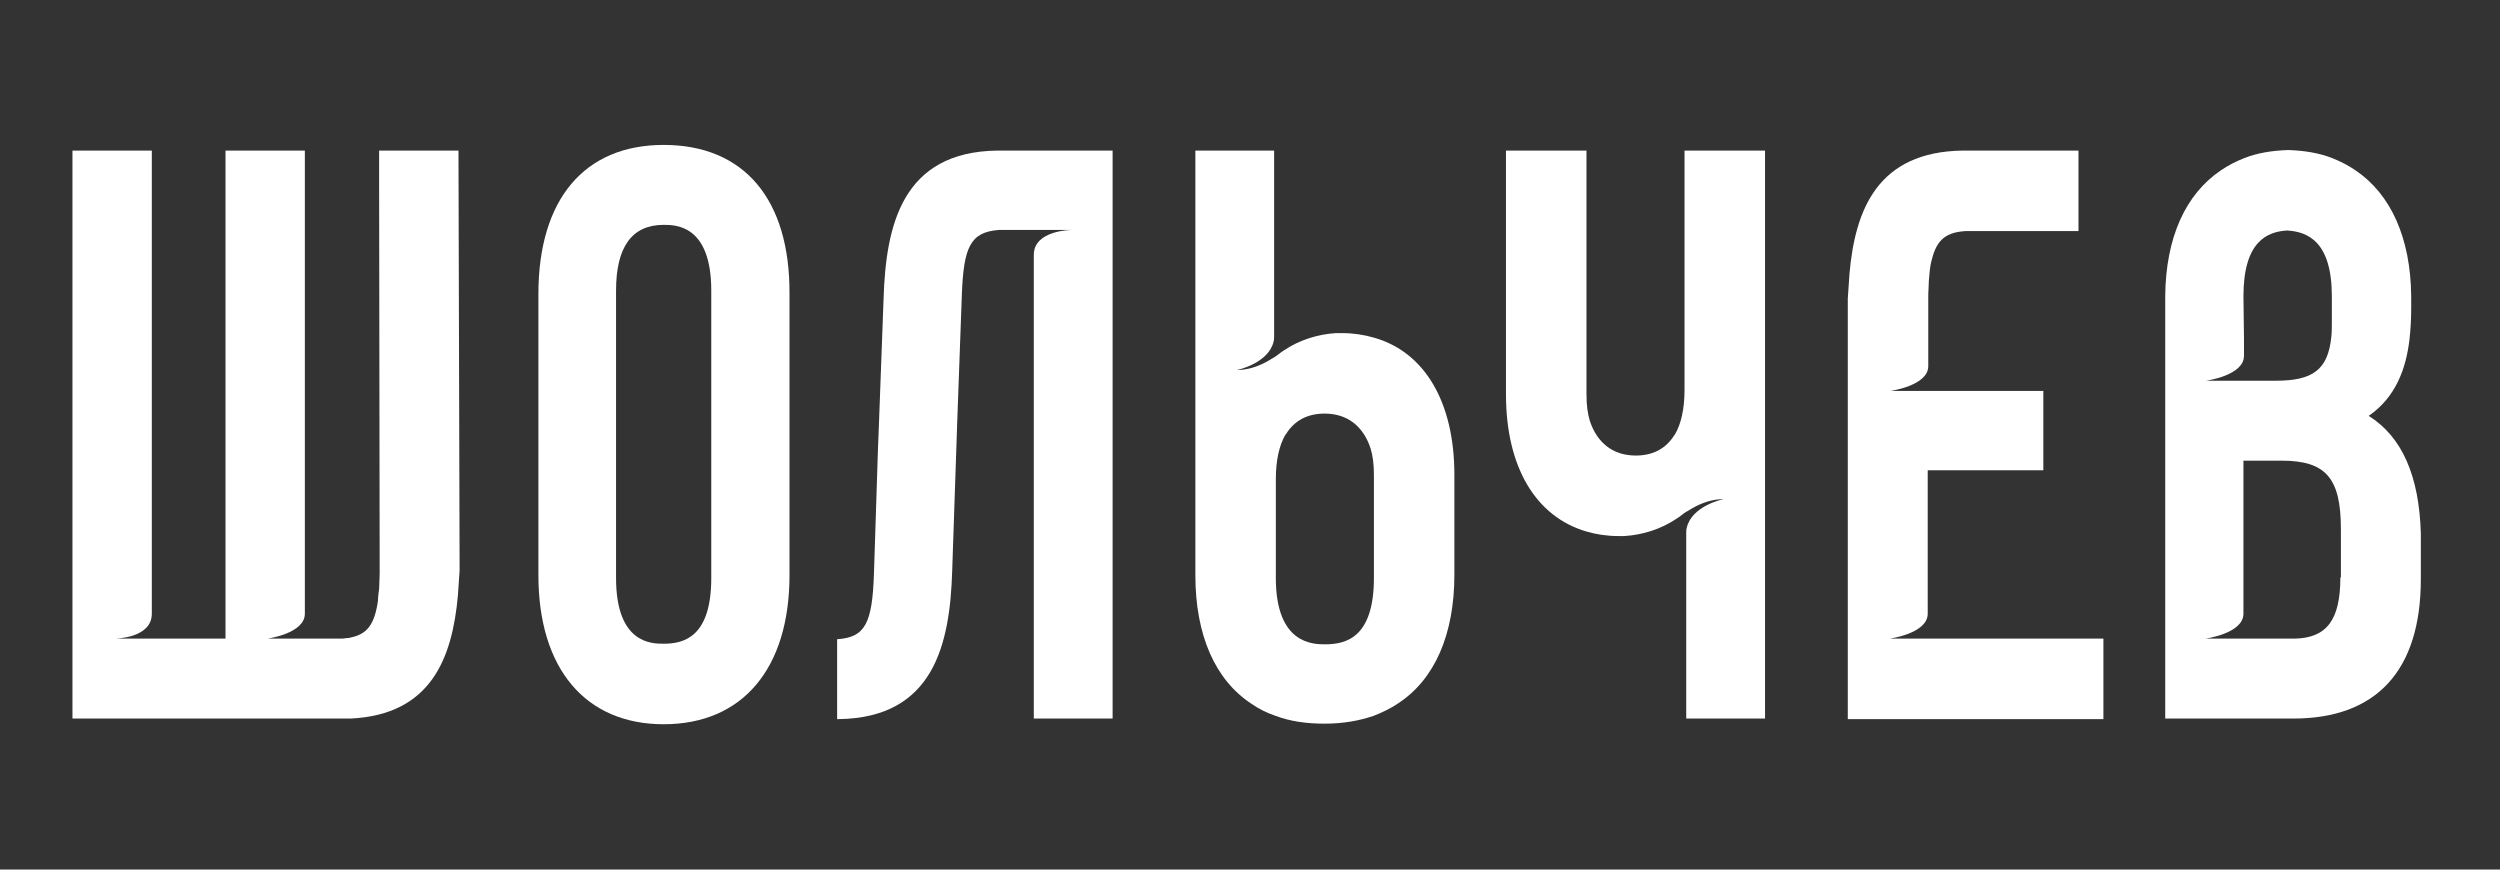 <svg xmlns="http://www.w3.org/2000/svg" width="69" height="24" viewBox="0 0 69 24" fill="none"><rect x="0" y="0" width="69" height="24" fill="#333333" stroke="none"/><rect width="69" height="24" fill="none"/>
<path d="M18.317 4C16.127 4 14.86 5.502 14.86 8.115V15.874C14.86 18.456 16.158 19.989 18.317 19.989C20.492 19.989 21.79 18.456 21.79 15.874V8.115C21.806 5.502 20.539 4 18.317 4ZM17.003 8.021C17.003 6.816 17.441 6.206 18.317 6.206C18.646 6.206 19.631 6.206 19.631 8.021V15.952C19.631 17.579 18.881 17.767 18.317 17.767C17.989 17.767 17.003 17.767 17.003 15.952V8.021Z" fill="white"/>
<path d="M12.654 4.156H10.464V5.095L10.479 15.827C10.479 15.984 10.464 16.125 10.464 16.25C10.448 16.359 10.432 16.484 10.432 16.578C10.338 17.235 10.135 17.501 9.681 17.595C9.65 17.611 9.572 17.611 9.572 17.611C9.541 17.611 9.494 17.626 9.447 17.626C9.416 17.626 9.181 17.626 9.181 17.626H7.382C7.382 17.626 8.414 17.486 8.414 16.938V4.156H6.224V17.626H3.158C3.158 17.626 4.19 17.626 4.19 16.938V4.156H2V19.832H9.509C9.572 19.832 9.619 19.832 9.681 19.832C11.903 19.723 12.482 18.158 12.638 16.437C12.654 16.218 12.67 15.984 12.685 15.749L12.654 4.156Z" fill="white"/>
<path d="M27.532 4.156C24.888 4.188 24.45 6.237 24.387 8.24L24.262 11.619L24.231 12.417L24.121 15.843C24.074 17.188 23.887 17.595 23.105 17.642V19.848H23.136C25.78 19.817 26.218 17.767 26.28 15.765L26.421 11.603L26.546 8.161C26.593 6.816 26.781 6.409 27.563 6.347H29.581C29.581 6.347 28.533 6.347 28.533 7.035V19.832H30.708V4.156H27.532Z" fill="white"/>
<path d="M37.92 9.319C37.654 9.241 37.357 9.194 37.044 9.194C36.981 9.194 36.934 9.194 36.872 9.194C36.371 9.225 35.87 9.382 35.448 9.663C35.417 9.679 35.385 9.71 35.354 9.726C35.276 9.788 35.198 9.851 35.104 9.898C34.838 10.07 34.525 10.195 34.212 10.211H34.134C34.165 10.211 35.01 10.023 35.151 9.429C35.166 9.382 35.166 9.319 35.166 9.272V4.156H32.992V15.874C32.992 17.532 33.539 18.768 34.541 19.425C34.744 19.566 34.963 19.676 35.198 19.754C35.605 19.91 36.058 19.973 36.559 19.973C37.059 19.973 37.513 19.895 37.92 19.754C38.154 19.66 38.389 19.551 38.593 19.41C39.594 18.753 40.141 17.517 40.141 15.859V13.105C40.141 11.087 39.312 9.71 37.92 9.319ZM37.92 15.952C37.92 17.595 37.153 17.783 36.574 17.783C36.246 17.783 35.213 17.783 35.213 15.952V13.23C35.213 12.698 35.307 12.292 35.479 11.994L35.495 11.979C35.73 11.603 36.09 11.415 36.559 11.415C37.185 11.415 37.623 11.76 37.826 12.37C37.889 12.573 37.92 12.808 37.92 13.105V15.952Z" fill="white"/>
<path d="M46.493 4.156V10.758C46.493 11.29 46.399 11.697 46.227 11.994L46.212 12.01C45.977 12.386 45.617 12.573 45.148 12.573C44.522 12.573 44.084 12.229 43.88 11.619C43.818 11.415 43.787 11.181 43.787 10.884V4.156H41.565V10.884C41.565 12.902 42.394 14.263 43.787 14.67C44.053 14.748 44.35 14.795 44.663 14.795C44.725 14.795 44.772 14.795 44.835 14.795C45.335 14.763 45.836 14.607 46.258 14.325C46.29 14.31 46.321 14.278 46.352 14.263C46.431 14.2 46.509 14.138 46.603 14.091C46.868 13.919 47.181 13.793 47.494 13.778H47.572C47.541 13.778 46.696 13.966 46.556 14.56C46.54 14.607 46.54 14.67 46.54 14.716V19.832H48.715V4.156H46.493Z" fill="white"/>
<path d="M52.156 17.626C52.156 17.626 53.205 17.486 53.205 16.938V12.98H56.396V10.79H52.172C52.172 10.79 53.205 10.649 53.22 10.117V8.177C53.22 8.021 53.236 7.88 53.236 7.755C53.252 7.63 53.252 7.52 53.267 7.426C53.283 7.285 53.314 7.176 53.345 7.066C53.486 6.597 53.736 6.409 54.253 6.378C54.268 6.378 54.331 6.378 54.394 6.378H54.409C54.456 6.378 54.487 6.378 54.487 6.378H57.366V4.156H54.175C51.812 4.188 51.202 5.799 51.046 7.551C51.03 7.77 51.014 8.005 50.999 8.24V19.848H58.054V17.626H52.156Z" fill="white"/>
<path d="M65.376 11.478C66.127 10.962 66.409 10.164 66.502 9.366C66.534 9.084 66.549 8.787 66.549 8.521V8.255C66.549 8.224 66.549 8.193 66.549 8.177C66.534 6.566 65.986 5.361 65.016 4.704C64.813 4.563 64.594 4.454 64.359 4.36C63.999 4.219 63.593 4.156 63.154 4.141C62.717 4.156 62.31 4.219 61.95 4.36C61.715 4.454 61.496 4.563 61.293 4.704C60.323 5.361 59.775 6.55 59.76 8.177V19.832H63.295C65.595 19.832 66.815 18.503 66.815 15.984V14.716C66.768 13.136 66.299 12.057 65.376 11.478ZM61.919 8.177C61.919 6.66 62.576 6.394 63.123 6.362C63.686 6.394 64.359 6.66 64.359 8.177V8.865C64.359 9.022 64.359 9.178 64.344 9.303C64.25 10.211 63.827 10.508 62.81 10.508H60.886C60.886 10.508 61.934 10.367 61.934 9.82V9.35L61.919 8.177ZM64.594 15.937C64.594 17.11 64.218 17.611 63.327 17.626H60.87C60.87 17.626 61.919 17.486 61.919 16.938V12.714H62.967C64.187 12.714 64.609 13.183 64.609 14.607V15.937H64.594Z" fill="white"/>
</svg>
